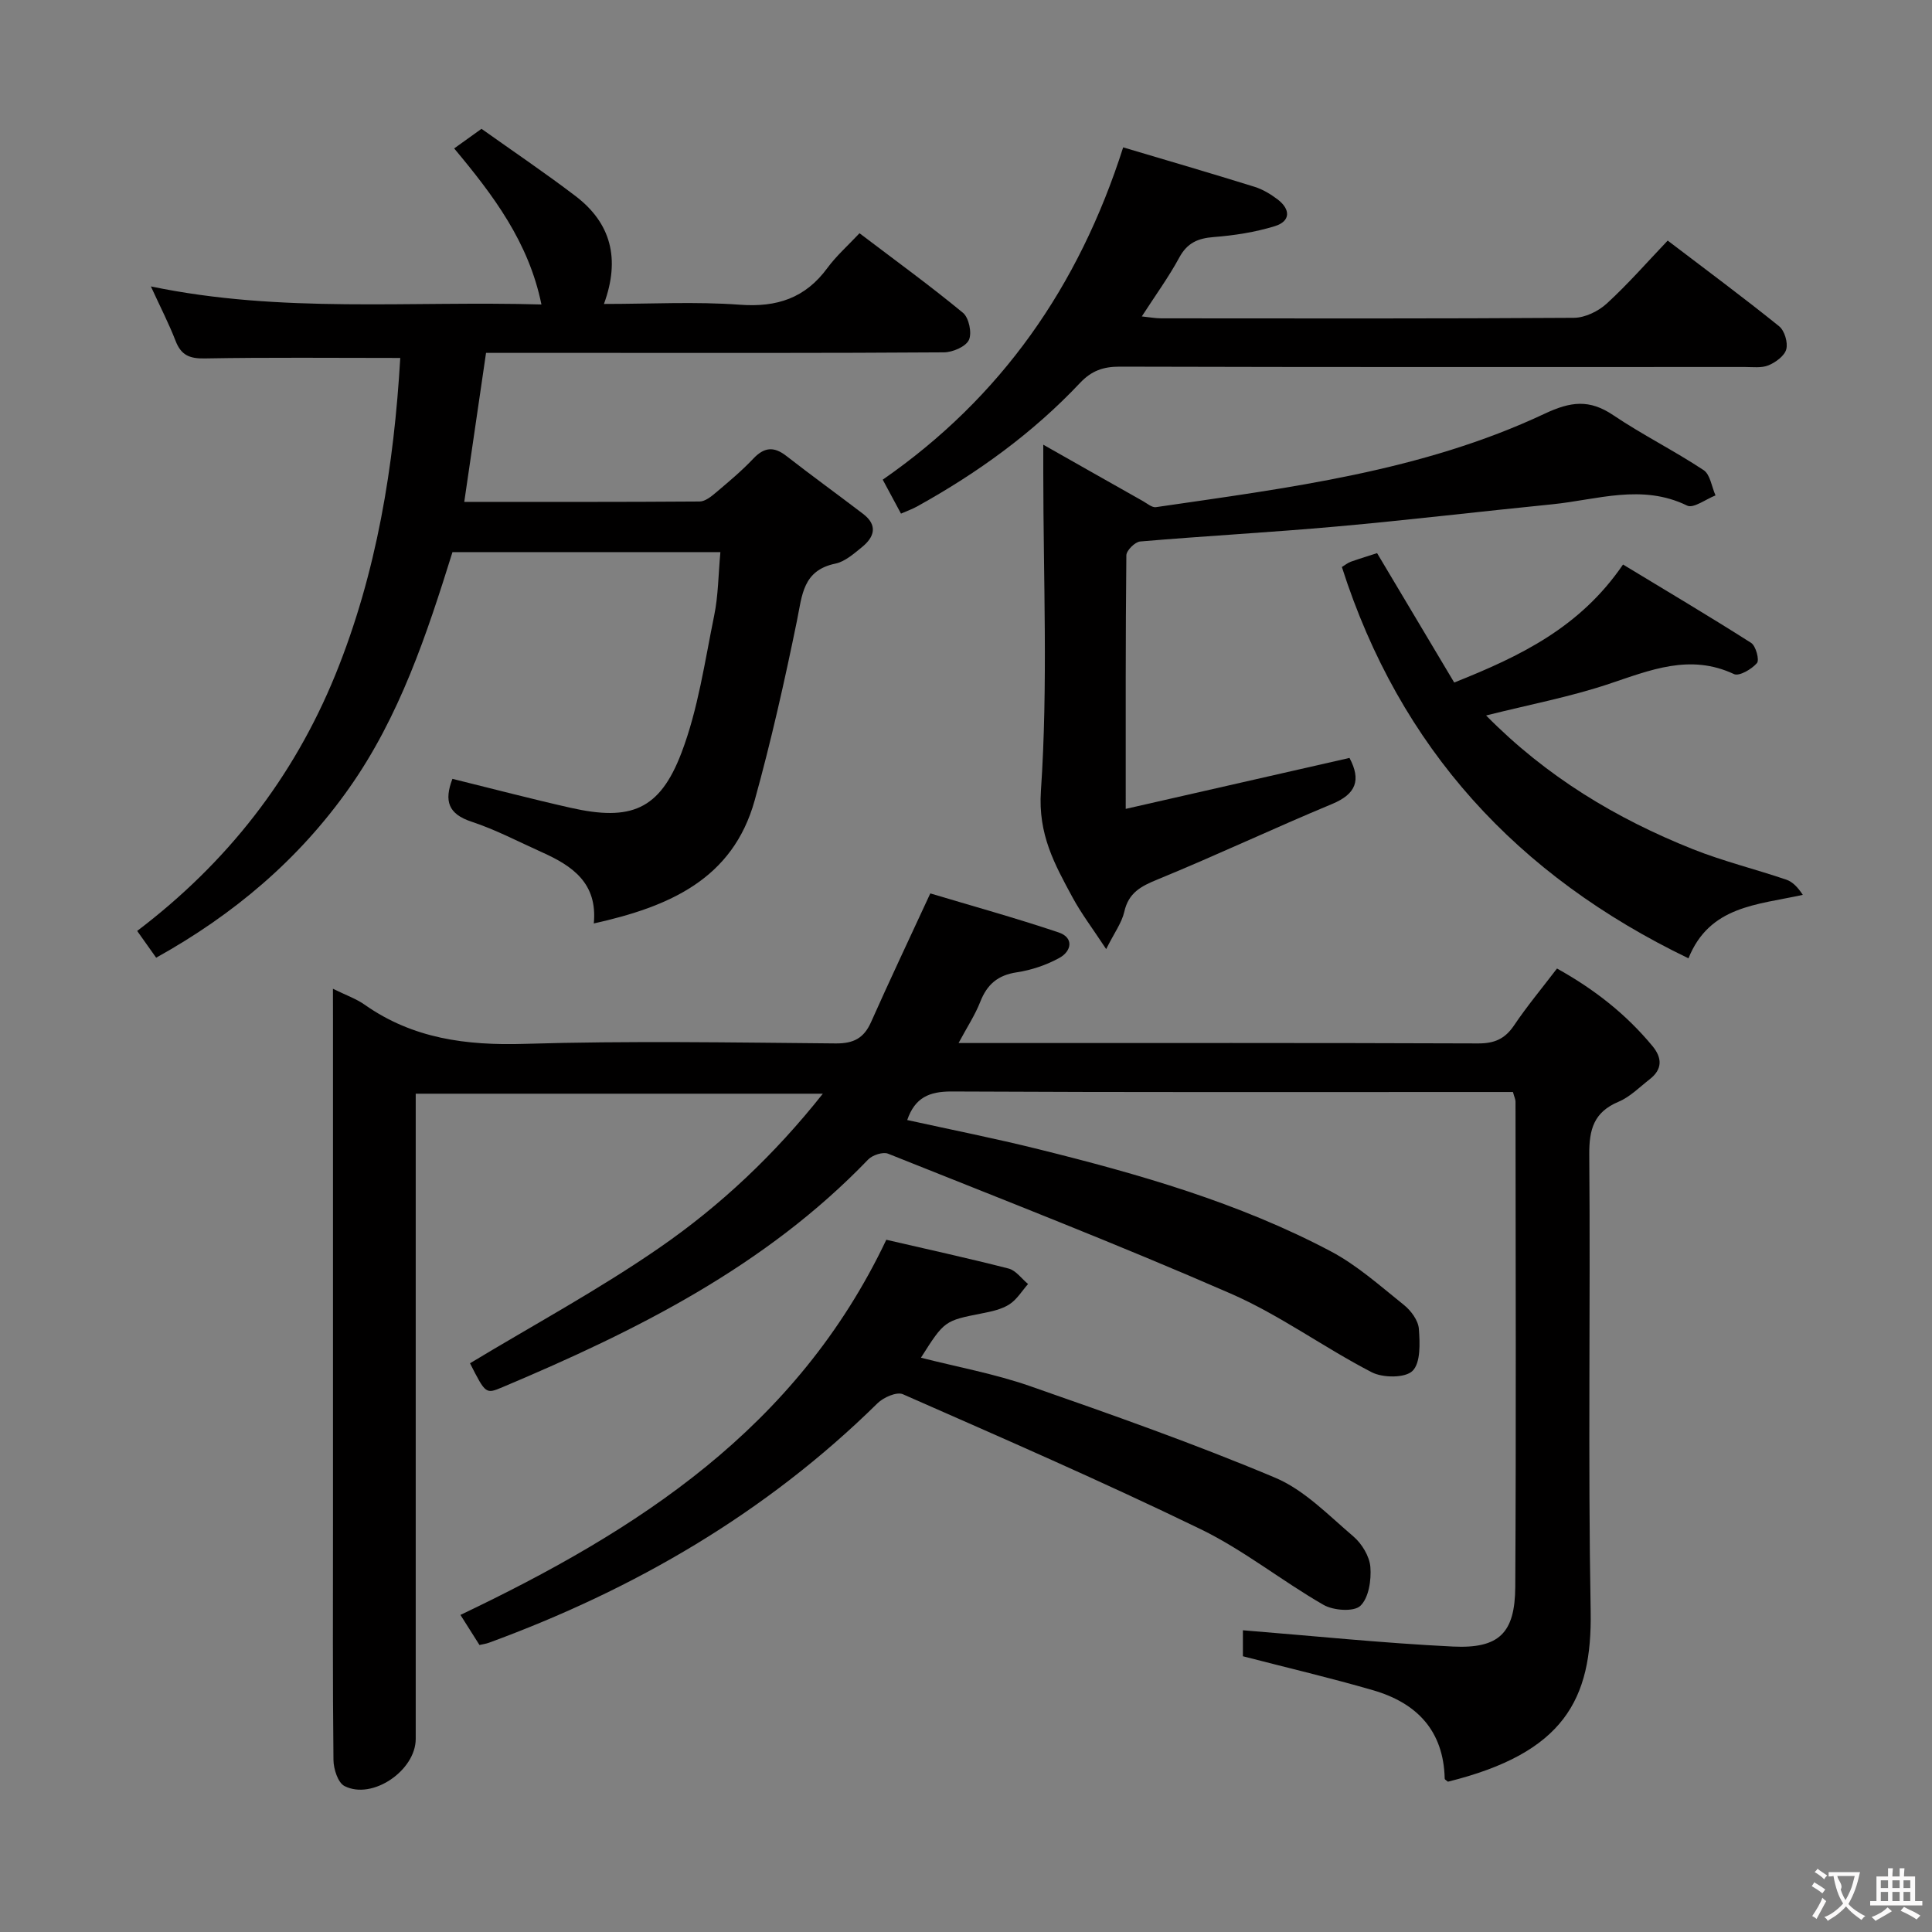 <svg enable-background="new 0 0 400 400" viewBox="0 0 400 400" xmlns="http://www.w3.org/2000/svg"><rect x="0" y="0" width="400" height="400" fill="#808080" stroke="none"/><g fill="#010000"><path d="m68.93 204.71c2.78 1.37 4.86 2.09 6.58 3.31 9.99 7.03 21.04 8.46 33.05 8.1 21.47-.65 42.98-.28 64.48-.09 3.69.03 5.82-1.09 7.3-4.41 3.76-8.46 7.73-16.83 12.27-26.65 8.36 2.51 17.55 5.05 26.57 8.08 3.18 1.07 2.7 3.86.18 5.26-2.7 1.49-5.81 2.54-8.86 3-3.93.59-6.14 2.51-7.55 6.11-1.06 2.71-2.7 5.19-4.49 8.53h5.61c33.99 0 67.98-.05 101.97.08 3.36.01 5.54-.93 7.42-3.72 2.68-3.98 5.77-7.69 8.9-11.79 7.73 4.29 14.31 9.46 19.76 16.05 2.05 2.48 2.08 4.82-.57 6.88-2.1 1.63-4.06 3.65-6.44 4.65-5.12 2.15-6.11 5.71-6.07 10.97.26 31.49-.28 62.99.29 94.47.33 18.4-5.59 29.4-29.55 35.34-.23-.21-.66-.42-.67-.63-.22-9.92-5.77-15.67-14.79-18.29-8.72-2.54-17.58-4.61-26.99-7.05 0-1.54 0-4.09 0-5.38 14.47 1.16 28.96 2.66 43.48 3.37 9.56.46 12.85-2.78 12.91-12.35.19-33.49.07-66.98.05-100.47 0-.47-.24-.93-.53-1.99-1.7 0-3.47 0-5.24 0-36.99 0-73.98.08-110.97-.11-4.65-.02-7.6 1.27-9.2 5.91 9.08 2 18.18 3.8 27.17 6.04 20.81 5.16 41.42 11.05 60.48 21.12 5.5 2.9 10.29 7.21 15.19 11.13 1.46 1.17 2.96 3.2 3.09 4.94.22 2.96.39 7.03-1.31 8.71-1.53 1.5-6.16 1.47-8.47.27-9.88-5.11-19-11.83-29.14-16.26-23.41-10.22-47.24-19.49-70.97-28.98-1.07-.43-3.24.29-4.13 1.21-21.25 22.11-47.95 35.44-75.68 47.12-3.49 1.47-3.51 1.44-6.75-4.94 13.15-7.94 26.7-15.26 39.29-23.97 12.54-8.67 23.71-19.16 33.76-31.84-28.37 0-55.91 0-84.29 0v5.61 127.97c0 6.55-9 12.71-14.75 9.76-1.36-.7-2.26-3.53-2.28-5.39-.18-16.16-.1-32.32-.1-48.49 0-34.99 0-69.98 0-104.97-.01-1.84-.01-3.65-.01-6.22z"/><path d="m82.87 74.11c-13.94 0-27.23-.14-40.51.1-3.16.06-4.88-.71-6.01-3.64-1.37-3.54-3.12-6.93-5.11-11.27 27.04 5.64 53.64 2.95 80.86 3.74-2.64-12.91-9.94-22.58-18.07-32.31 1.87-1.34 3.56-2.55 5.66-4.06 6.51 4.63 13.11 9.09 19.45 13.91 7.34 5.59 9.33 12.97 5.9 22.35 9.68 0 18.96-.52 28.15.16 7.66.57 13.53-1.37 18.1-7.59 1.85-2.52 4.24-4.63 6.66-7.21 7.54 5.72 14.66 10.89 21.43 16.48 1.23 1.02 1.89 4.2 1.22 5.62-.67 1.4-3.37 2.55-5.18 2.56-24.16.17-48.32.11-72.48.11-7.45 0-14.91 0-22.31 0-1.54 10.51-2.99 20.45-4.51 30.85 16.47 0 32.6.04 48.74-.08 1.12-.01 2.37-1.01 3.33-1.82 2.67-2.26 5.37-4.51 7.76-7.04 2.25-2.38 4.24-2.6 6.83-.59 5.24 4.08 10.63 7.98 15.91 12.01 3.11 2.37 2.34 4.82-.27 6.92-1.67 1.35-3.49 2.97-5.46 3.38-6.77 1.4-6.88 6.55-7.96 11.83-2.55 12.47-5.35 24.92-8.75 37.18-4.54 16.34-17.73 22.03-33.31 25.49.81-8.38-4.48-11.93-10.69-14.72-4.85-2.18-9.6-4.69-14.63-6.35-4.81-1.59-5.71-4.27-3.95-8.87 8.23 2.03 16.33 4.16 24.49 6 12.43 2.8 18.42.46 22.93-11.39 3.44-9.02 4.82-18.86 6.77-28.4.86-4.17.86-8.52 1.29-13.15-18.74 0-36.99 0-55.47 0-5.32 17.03-10.94 34.05-21.41 48.88-10.43 14.79-23.89 26.17-39.94 35.09-1.32-1.85-2.45-3.45-3.93-5.54 18.55-14.07 32.3-31.61 41.04-53.05 8.6-21.17 12.13-43.3 13.43-65.58z"/><path d="m216 92.07c7.42 4.2 14.01 7.95 20.62 11.67.88.49 1.88 1.38 2.71 1.26 27.42-4 55.06-7.39 80.48-19.35 5.4-2.54 9.26-3.01 14.17.29 6.05 4.08 12.64 7.36 18.73 11.39 1.38.91 1.67 3.45 2.47 5.24-1.99.77-4.57 2.75-5.87 2.11-9.38-4.58-18.65-1.2-27.94-.27-14.86 1.48-29.69 3.26-44.57 4.59-13.57 1.22-27.18 1.95-40.75 3.11-1.06.09-2.84 1.86-2.85 2.86-.18 17.13-.13 34.26-.13 52.5 15.86-3.61 31.11-7.08 46.33-10.55 2.43 4.59 1.38 7.46-3.59 9.53-12.1 5.03-23.97 10.64-36.1 15.61-3.48 1.42-6.05 2.75-6.94 6.72-.52 2.28-2.06 4.34-3.75 7.72-2.79-4.25-5.16-7.36-7-10.77-3.68-6.82-7.12-12.96-6.51-21.98 1.49-21.88.49-43.94.49-65.93 0-1.59 0-3.18 0-5.75z"/><path d="m99.27 340.58c-1.34-2.12-2.56-4.05-3.94-6.23 36.6-17.45 69.58-38.52 88.17-77.67 8.07 1.87 16.73 3.76 25.32 5.96 1.52.39 2.69 2.1 4.03 3.2-1.27 1.44-2.32 3.22-3.88 4.22-1.61 1.03-3.68 1.47-5.62 1.85-7.8 1.54-7.8 1.5-12.68 9.19 7.62 1.94 15.29 3.34 22.56 5.87 17.06 5.95 34.13 11.97 50.77 18.97 6.04 2.54 11.04 7.77 16.19 12.15 1.76 1.5 3.35 4.11 3.53 6.33.22 2.71-.33 6.4-2.07 8.05-1.34 1.28-5.57.98-7.61-.19-8.64-4.96-16.53-11.34-25.44-15.67-20.3-9.85-41.01-18.86-61.67-27.95-1.27-.56-4.02.65-5.26 1.88-23.04 22.68-50.26 38.51-80.44 49.57-.59.22-1.23.3-1.96.47z"/><path d="m186.54 106.34c-1.25-2.33-2.41-4.48-3.78-7.03 24.45-16.95 40.57-39.94 49.78-68.8 9.17 2.73 18.2 5.36 27.18 8.16 1.71.53 3.35 1.52 4.79 2.61 2.71 2.06 2.72 4.54-.59 5.55-4.07 1.25-8.39 1.92-12.65 2.25-3.28.26-5.47 1.21-7.11 4.24-2.2 4.06-4.94 7.82-7.76 12.19 1.61.17 2.83.4 4.04.4 28.48.02 56.95.08 85.43-.11 2.3-.02 5.06-1.36 6.8-2.96 4.39-4.02 8.33-8.54 12.61-13.03 8.09 6.16 15.7 11.8 23.07 17.74 1.12.9 1.85 3.36 1.48 4.76-.36 1.37-2.19 2.7-3.67 3.32-1.44.6-3.27.35-4.92.35-43.13.01-86.26.05-129.39-.07-3.43-.01-5.85.84-8.24 3.37-9.77 10.37-21.21 18.63-33.64 25.52-1 .57-2.08.95-3.43 1.54z"/><path d="m307.68 148.13c12.5 12.69 26.93 21.35 42.8 27.68 6.3 2.51 12.94 4.13 19.37 6.32 1.34.46 2.42 1.65 3.4 3.14-9.45 2.09-19.3 2.26-23.67 13.14-35.48-17.11-59.75-43.48-71.76-81.02.73-.44 1.25-.88 1.85-1.09 1.87-.66 3.77-1.24 5.44-1.78 5.34 8.96 10.59 17.77 15.97 26.79 13.75-5.48 26.05-11.41 34.95-24.43 8.84 5.36 17.77 10.65 26.52 16.22.98.63 1.76 3.55 1.21 4.18-1.09 1.27-3.68 2.79-4.76 2.28-9.14-4.28-17.34-.81-25.9 2.04-7.97 2.67-16.29 4.24-25.42 6.53z"/></g><path d="m377.9 391.2c-.2.3-.4.5-.6.8-.7-.6-1.4-1-2.2-1.5.2-.3.4-.5.5-.8.6.4 1.4.8 2.3 1.5zm-1.8 6.1c-.2-.2-.5-.4-.9-.6.4-.6.8-1.2 1.2-1.9s.7-1.3.9-1.9c.3.3.5.5.8.7-.7 1.3-1.4 2.6-2 3.7zm2.2-9c-.3.3-.5.5-.6.8-.6-.6-1.3-1.1-2-1.5.3-.3.5-.5.6-.7.6.5 1.3.9 2 1.4zm.3.2v-.9h2 4.5c-.3 1.3-.6 2.5-1 3.6s-.9 2.1-1.4 3c.4.5 1 1 1.6 1.4s1.2.8 1.9 1.1c-.3.2-.5.4-.8.8-.4-.3-1-.7-1.6-1.2s-1.2-1.1-1.6-1.6c-.5.6-1.1 1.1-1.7 1.6s-1.4.9-2.1 1.4c-.1-.3-.3-.5-.7-.8.6-.2 1.2-.5 1.9-1s1.4-1.1 2-1.8c-.5-.8-.9-1.6-1.2-2.5s-.6-2-.8-3.2c-.4.1-.7.1-1 .1zm2.5 2.7c.3 1 .7 1.7 1 2.2.3-.5.6-1.1 1-2s.6-1.9.9-3h-3.2-.4c.1.9 1.3 1.8.7 2.8z" fill="#fbfafa"/><path d="m396.5 388.5v1.5 3.6h1.5v.9c-.4 0-1 0-1.7 0h-7.9c-.5 0-.9 0-1.2 0v-.9h1.3v-3.5c0-.7 0-1.2 0-1.6h2.4c0-.8 0-1.4 0-1.7h1c0 .3-.1.8-.1 1.7h1.5c0-.8 0-1.4 0-1.7h1c0 .3-.1.9-.1 1.7zm-8.2 9.2c-.2-.3-.5-.5-.8-.8.8-.3 1.4-.6 1.9-.9s1-.7 1.4-1.1c.3.3.6.5.9.8-1.6 1-2.8 1.6-3.4 2zm2.6-6.8v-1.6h-1.5v1.6zm0 2.7v-1.9h-1.5v1.9zm2.4-2.7v-1.6h-1.5v1.6zm0 2.7v-1.9h-1.5v1.9zm.2 2 .7-.8c.4.2.9.5 1.6.8s1.3.7 1.8 1c-.3.3-.5.5-.8.8-.4-.3-1.5-1-3.3-1.8zm2-4.7v-1.6h-1.4v1.6zm0 2.7v-1.9h-1.4v1.9z" fill="#fbfafa"/></svg>